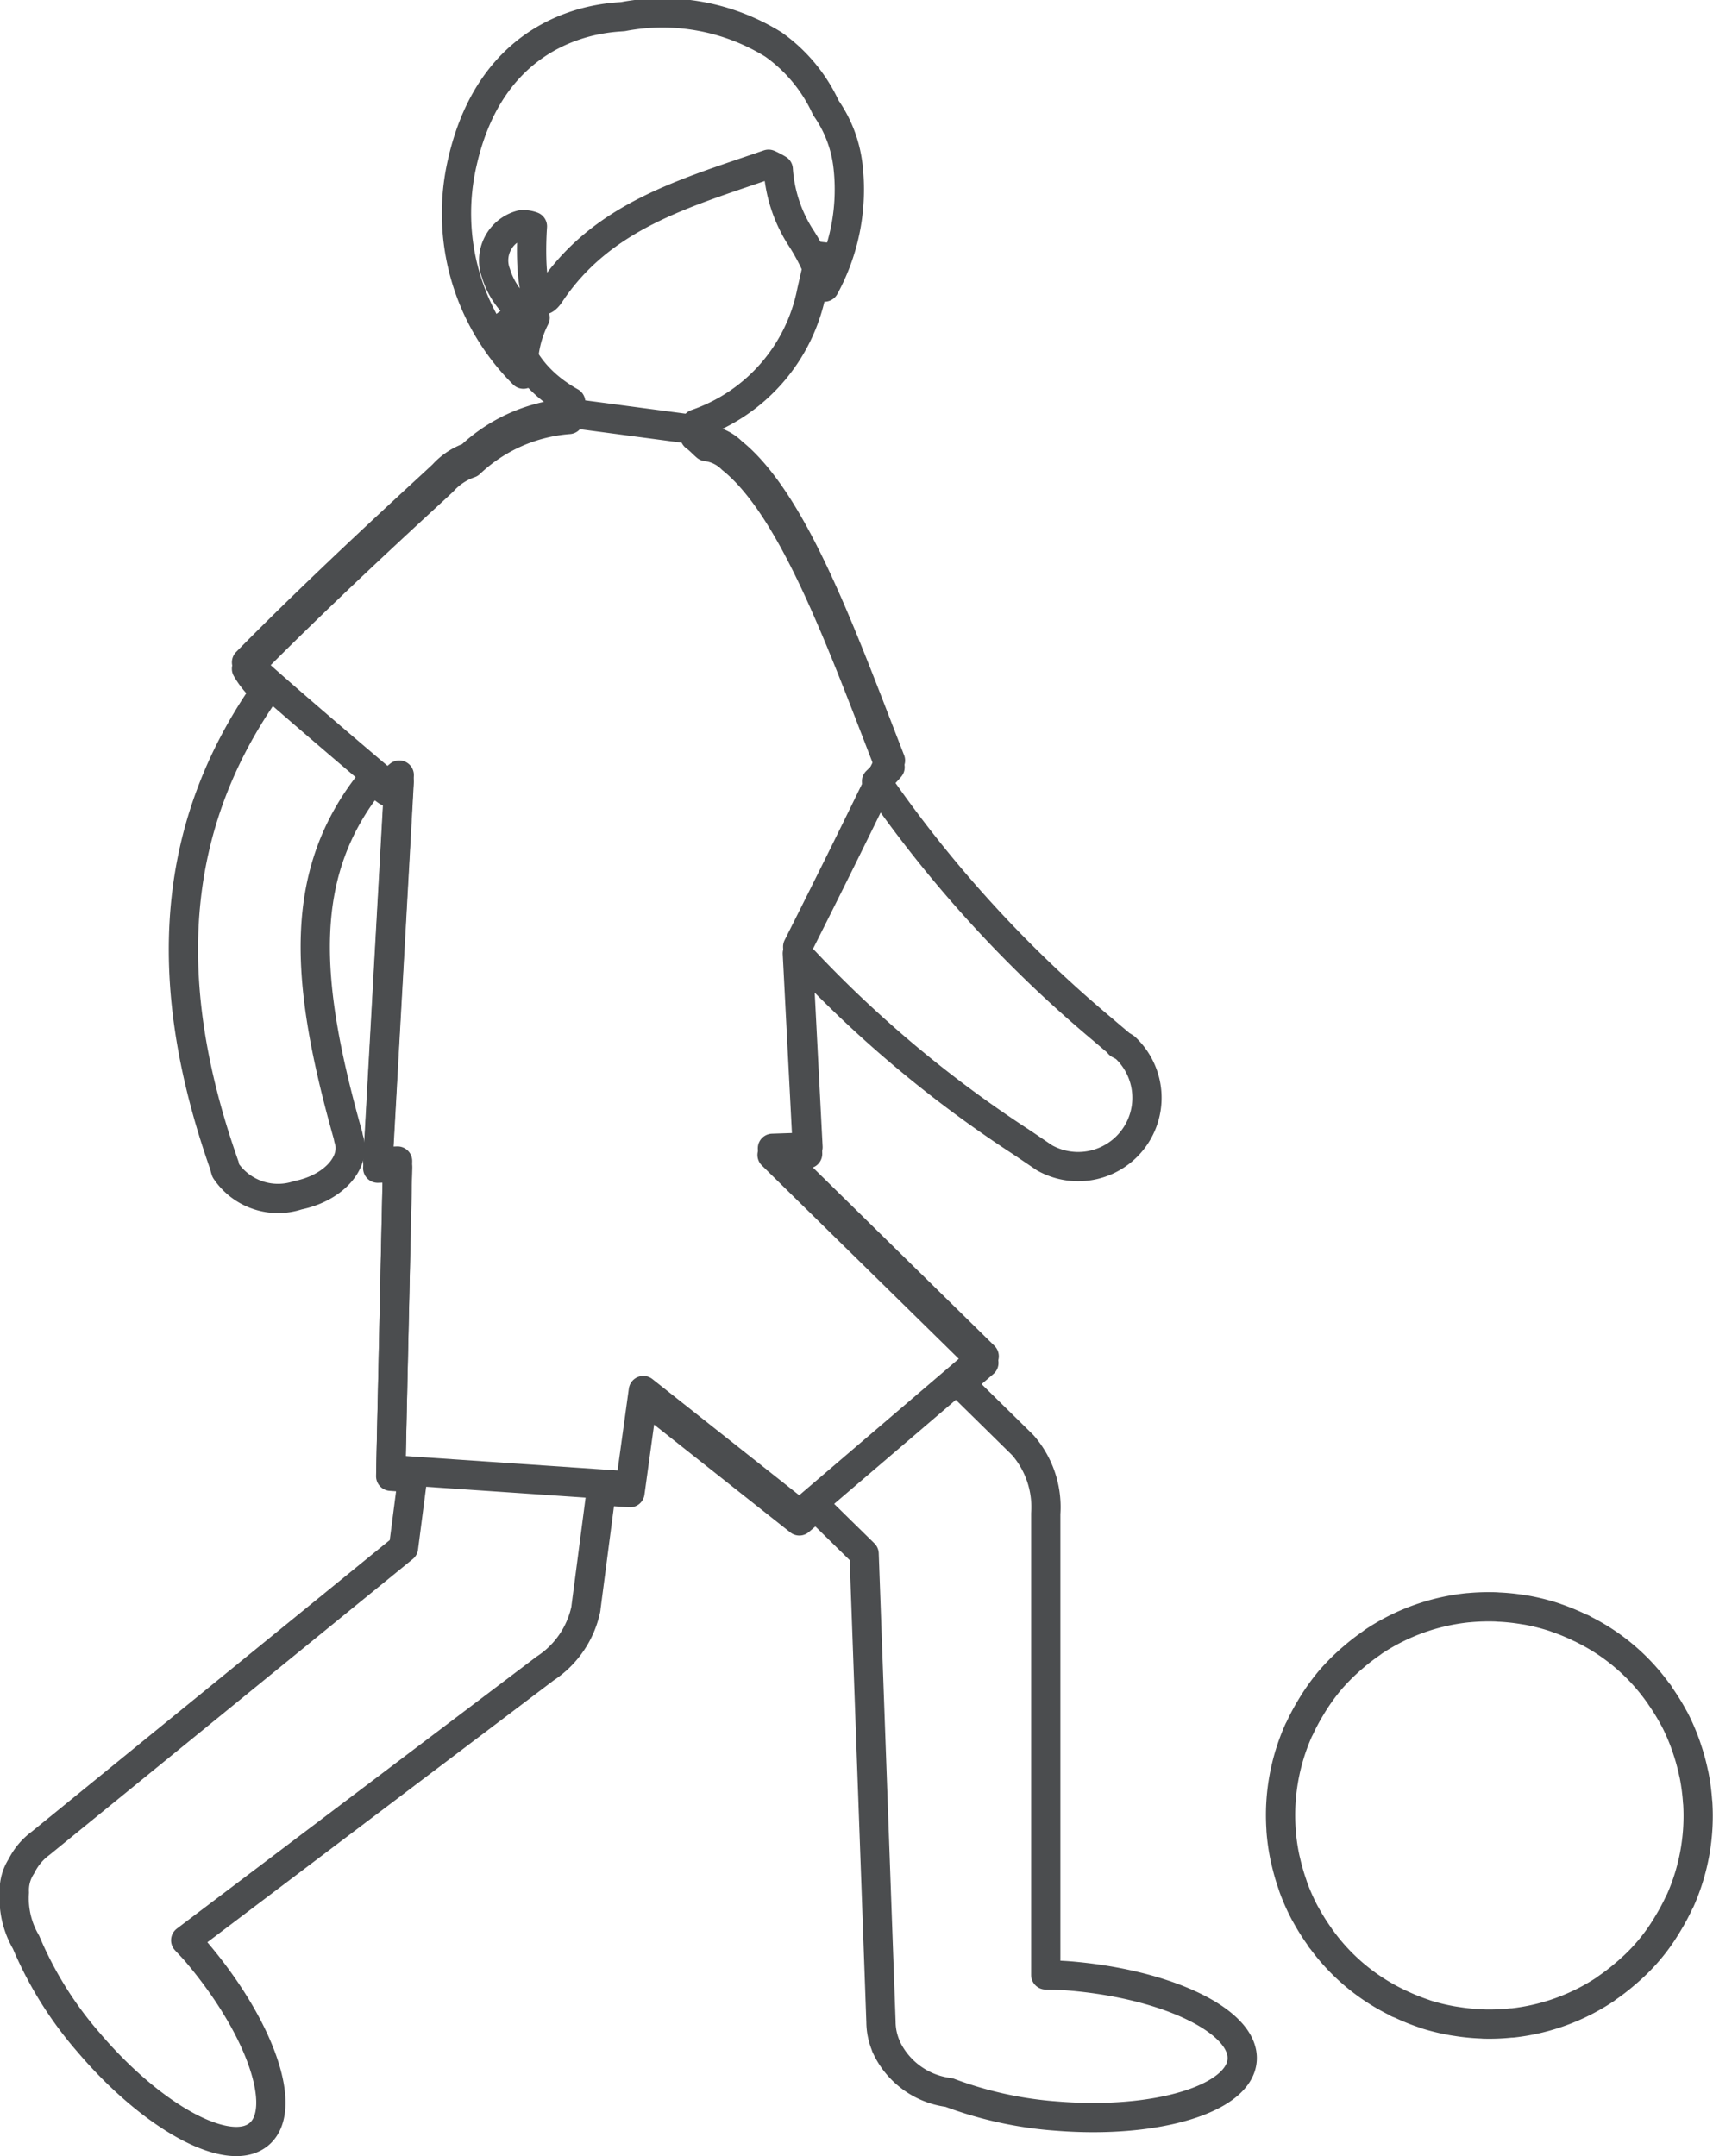 <svg id="_Clip_Group_" data-name="&lt;Clip Group&gt;" xmlns="http://www.w3.org/2000/svg" width="58.531" height="73.688"><defs><style>.cls-1{fill:none;stroke:#4b4d4f;stroke-linejoin:round;stroke-width:1px;fill-rule:evenodd}</style></defs><g id="_Group_" data-name="&lt;Group&gt;"><path id="_Path_" data-name="&lt;Path&gt;" class="cls-1" d="M298.12 146.34c.012-.026.029-.051.041-.077a7.128 7.128 0 0 0 .6-3.321c0-.016 0-.031-.006-.046a7.146 7.146 0 0 0-.118-.91c-.007-.038-.018-.075-.026-.113a7.107 7.107 0 0 0-.214-.781c-.019-.057-.037-.114-.058-.17a7.105 7.105 0 0 0-.364-.842l-.041-.072a7.27 7.27 0 0 0-.442-.717c-.022-.032-.038-.067-.06-.1h-.008a6.91 6.91 0 0 0-2.6-2.212v-.006c-.032-.016-.066-.025-.1-.041a7.169 7.169 0 0 0-.767-.318c-.039-.013-.075-.029-.114-.041a7.157 7.157 0 0 0-.895-.228c-.048-.009-.1-.015-.144-.023a7.148 7.148 0 0 0-.8-.087c-.051 0-.1-.007-.153-.009a7.35 7.35 0 0 0-.915.028h-.016a7.135 7.135 0 0 0-3.238 1.159c-.024.016-.045.036-.068.052a7.111 7.111 0 0 0-.622.48c-.055.047-.111.094-.165.144a7.269 7.269 0 0 0-.642.658 7.294 7.294 0 0 0-.54.742c-.04.063-.077.125-.115.189a7.024 7.024 0 0 0-.367.689c-.012.027-.029.052-.041.078a7.129 7.129 0 0 0-.6 3.386v.027a7.116 7.116 0 0 0 .126.907c.01.05.023.1.035.15a7.229 7.229 0 0 0 .22.773c.016.046.029.092.046.138a7.03 7.03 0 0 0 .375.843c.019.037.041.071.061.108a7.112 7.112 0 0 0 .44.7c.021.03.036.063.058.092h.006a6.92 6.92 0 0 0 2.616 2.187v.008c.035.017.073.027.108.043a7.107 7.107 0 0 0 .778.314c.027.009.053.021.08.03a7.081 7.081 0 0 0 .89.217c.06.011.119.019.179.028a7.05 7.05 0 0 0 .806.08c.038 0 .076.006.114.007a7.011 7.011 0 0 0 .917-.037h.047a7.126 7.126 0 0 0 3.173-1.15c.025-.016.046-.038.071-.054a7.185 7.185 0 0 0 .618-.478c.056-.047.111-.094.165-.144a6.434 6.434 0 0 0 1.189-1.408c.04-.062.077-.124.114-.187a7.079 7.079 0 0 0 .366-.685Z" transform="translate(-240.75 -81.313)"/><path id="_Path_2" data-name="&lt;Path&gt;" class="cls-1" d="M260.192 95.426a5.523 5.523 0 0 0-3.386 1.5 2.211 2.211 0 0 0-.906.594c-.082.1-3.751 3.4-6.726 6.426.057.16 4.814 4.2 4.818 4.191l.4-.336-.734 13.212.677-.022-.231 10.546.747.052 6.451.44.981.066.449-3.261 5.339 4.226.57-.489 4.923-4.21.814-.7-7.235-7.106 1.215-.041-.352-6.848c2.361-4.687 3.034-6.191 3.17-6.364-1.63-4.188-3.279-8.826-5.41-10.538a1.469 1.469 0 0 0-.867-.42c-.132-.112-.246-.244-.39-.345Z" transform="translate(-240.75 -81.313)"/><path id="_Path_3" data-name="&lt;Path&gt;" class="cls-1" d="M257.861 91.93c.489.661.5 2.056 2.389 3.124l-.059.594a5.525 5.525 0 0 0-3.386 1.5 2.211 2.211 0 0 0-.906.594c-.082.1-3.751 3.4-6.726 6.426a2.933 2.933 0 0 0 .642.769c-3.129 4.5-3.691 9.719-1.394 16.215a1.236 1.236 0 0 0 .043.166 2.154 2.154 0 0 0 2.466.841c1.177-.239 1.962-1.077 1.753-1.869a.969.969 0 0 1-.039-.163c-1.506-5.334-1.736-8.993.818-12.159.318.242.525.395.529.392l.4-.337-.734 13.212.677-.022-.234 10.549.747.052-.309 2.391-12.415 10.112-.01.006a2.161 2.161 0 0 0-.63.763 1.508 1.508 0 0 0-.243.9 2.969 2.969 0 0 0 .4 1.7 12.724 12.724 0 0 0 2.146 3.434c2.2 2.585 4.808 3.983 5.819 3.122s.044-3.656-2.159-6.241c-.115-.134-.234-.252-.351-.381l12.28-9.287a3.224 3.224 0 0 0 1.392-2.029v-.004c.006-.029.006-.06.011-.09l.516-3.953.981.066.449-3.261 5.339 4.226.57-.488 1.643 1.612.576 16v.011a2.129 2.129 0 0 0 .169.806.049.049 0 0 0 0 .011 2.734 2.734 0 0 0 2.157 1.583 13.141 13.141 0 0 0 3.693.806c3.385.27 6.215-.584 6.321-1.908s-2.554-2.615-5.939-2.886c-.263-.021-.515-.023-.771-.031v-15.763a3.222 3.222 0 0 0-.777-2.334l-.006-.006c-.019-.022-.042-.039-.061-.061l-2.086-2.051.815-.7-7.236-7.106 1.215-.04-.352-6.849a40.7 40.7 0 0 0 7.632 6.436c.3.2.808.547.808.547a2.351 2.351 0 0 0 2.764-3.762 1.8 1.8 0 0 0-.208-.12l.009-.014s-.452-.381-.54-.459a42.554 42.554 0 0 1-7.759-8.506 6.357 6.357 0 0 0 .462-.483c-1.629-4.188-3.279-8.826-5.41-10.538a1.468 1.468 0 0 0-.867-.42c-.132-.112-.246-.244-.39-.345l.04-.431a6 6 0 0 0 3.948-4.522c.055-.243.334-1.44.362-1.694" transform="translate(-240.75 -81.313)"/><path id="_Path_4" data-name="&lt;Path&gt;" class="cls-1" d="M269.725 86.988a4.319 4.319 0 0 0-.754-1.988 5.42 5.42 0 0 0-1.79-2.164 7.2 7.2 0 0 0-5.142-.955c-.379.039-4.379.063-5.492 4.979a7.74 7.74 0 0 0 2.088 7.239 3.743 3.743 0 0 1 .4-1.93 1.325 1.325 0 0 1-.436-.211 2.61 2.61 0 0 1-.9-1.3 1.258 1.258 0 0 1 .851-1.66.843.843 0 0 1 .392.05c-.1 1.523.064 3.106.6 2.308 1.773-2.664 4.569-3.429 7.468-4.43a2.8 2.8 0 0 1 .332.174 4.918 4.918 0 0 0 .737 2.279 7.251 7.251 0 0 1 .842 1.745 6.97 6.97 0 0 0 .804-4.136Z" transform="translate(-240.75 -81.313)"/></g></svg>
